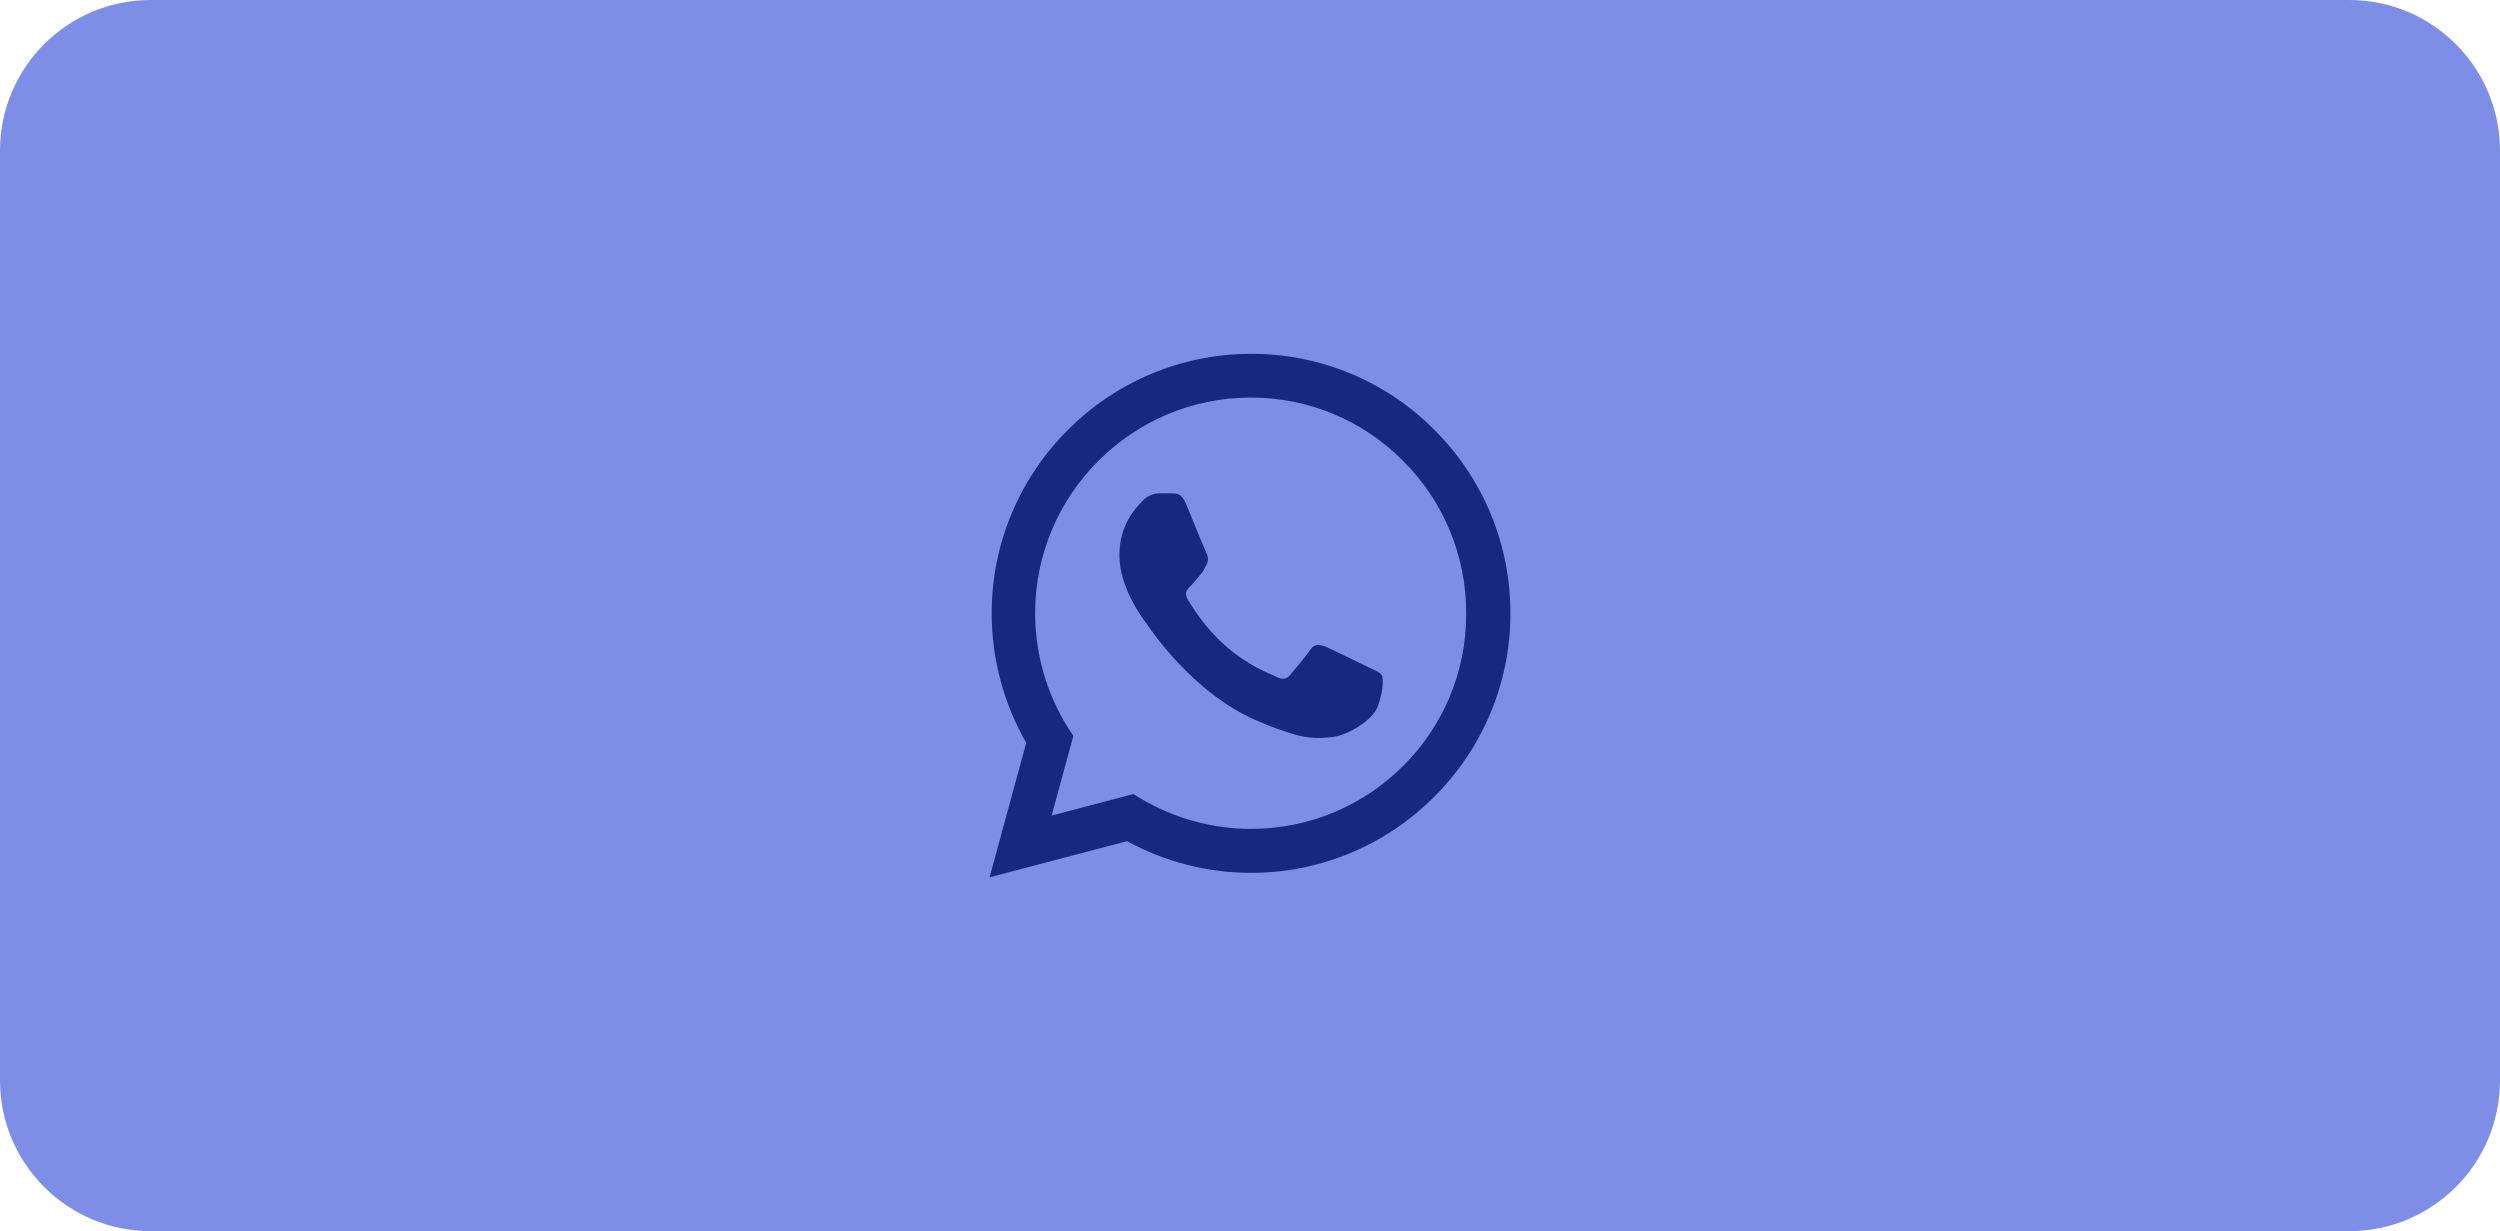 <svg width="199" height="98" viewBox="0 0 199 98" fill="none" xmlns="http://www.w3.org/2000/svg">
<path d="M0 12C0 5.373 5.373 0 12 0H187C193.627 0 199 5.373 199 12V86C199 92.627 193.627 98 187 98H12C5.373 98 0 92.627 0 86V12Z" fill="#7E8EE7"/>
<path d="M114.188 34.229C112.278 32.3 110.003 30.77 107.495 29.729C104.988 28.688 102.298 28.157 99.584 28.167C88.209 28.167 78.938 37.438 78.938 48.812C78.938 52.458 79.896 56 81.688 59.125L78.771 69.833L89.709 66.958C92.729 68.604 96.125 69.479 99.584 69.479C110.958 69.479 120.229 60.208 120.229 48.833C120.229 43.312 118.083 38.125 114.188 34.229ZM99.584 65.979C96.5 65.979 93.479 65.146 90.834 63.583L90.209 63.208L83.709 64.917L85.438 58.583L85.021 57.938C83.308 55.202 82.398 52.04 82.396 48.812C82.396 39.354 90.104 31.646 99.563 31.646C104.146 31.646 108.458 33.438 111.688 36.688C113.287 38.279 114.554 40.172 115.416 42.257C116.277 44.342 116.717 46.577 116.708 48.833C116.75 58.292 109.042 65.979 99.584 65.979ZM109 53.146C108.479 52.896 105.938 51.646 105.479 51.458C105 51.292 104.667 51.208 104.313 51.708C103.958 52.229 102.979 53.396 102.688 53.729C102.396 54.083 102.083 54.125 101.563 53.854C101.042 53.604 99.375 53.042 97.417 51.292C95.875 49.917 94.854 48.229 94.542 47.708C94.25 47.188 94.5 46.917 94.771 46.646C95 46.417 95.292 46.042 95.542 45.75C95.792 45.458 95.896 45.229 96.063 44.896C96.229 44.542 96.146 44.25 96.021 44C95.896 43.75 94.854 41.208 94.438 40.167C94.021 39.167 93.584 39.292 93.271 39.271H92.271C91.917 39.271 91.375 39.396 90.896 39.917C90.438 40.438 89.104 41.688 89.104 44.229C89.104 46.771 90.959 49.229 91.209 49.562C91.459 49.917 94.854 55.125 100.021 57.354C101.25 57.896 102.208 58.208 102.958 58.438C104.188 58.833 105.313 58.771 106.208 58.646C107.208 58.5 109.271 57.396 109.688 56.188C110.125 54.979 110.125 53.958 109.979 53.729C109.833 53.5 109.521 53.396 109 53.146Z" fill="#182881"/>
</svg>
